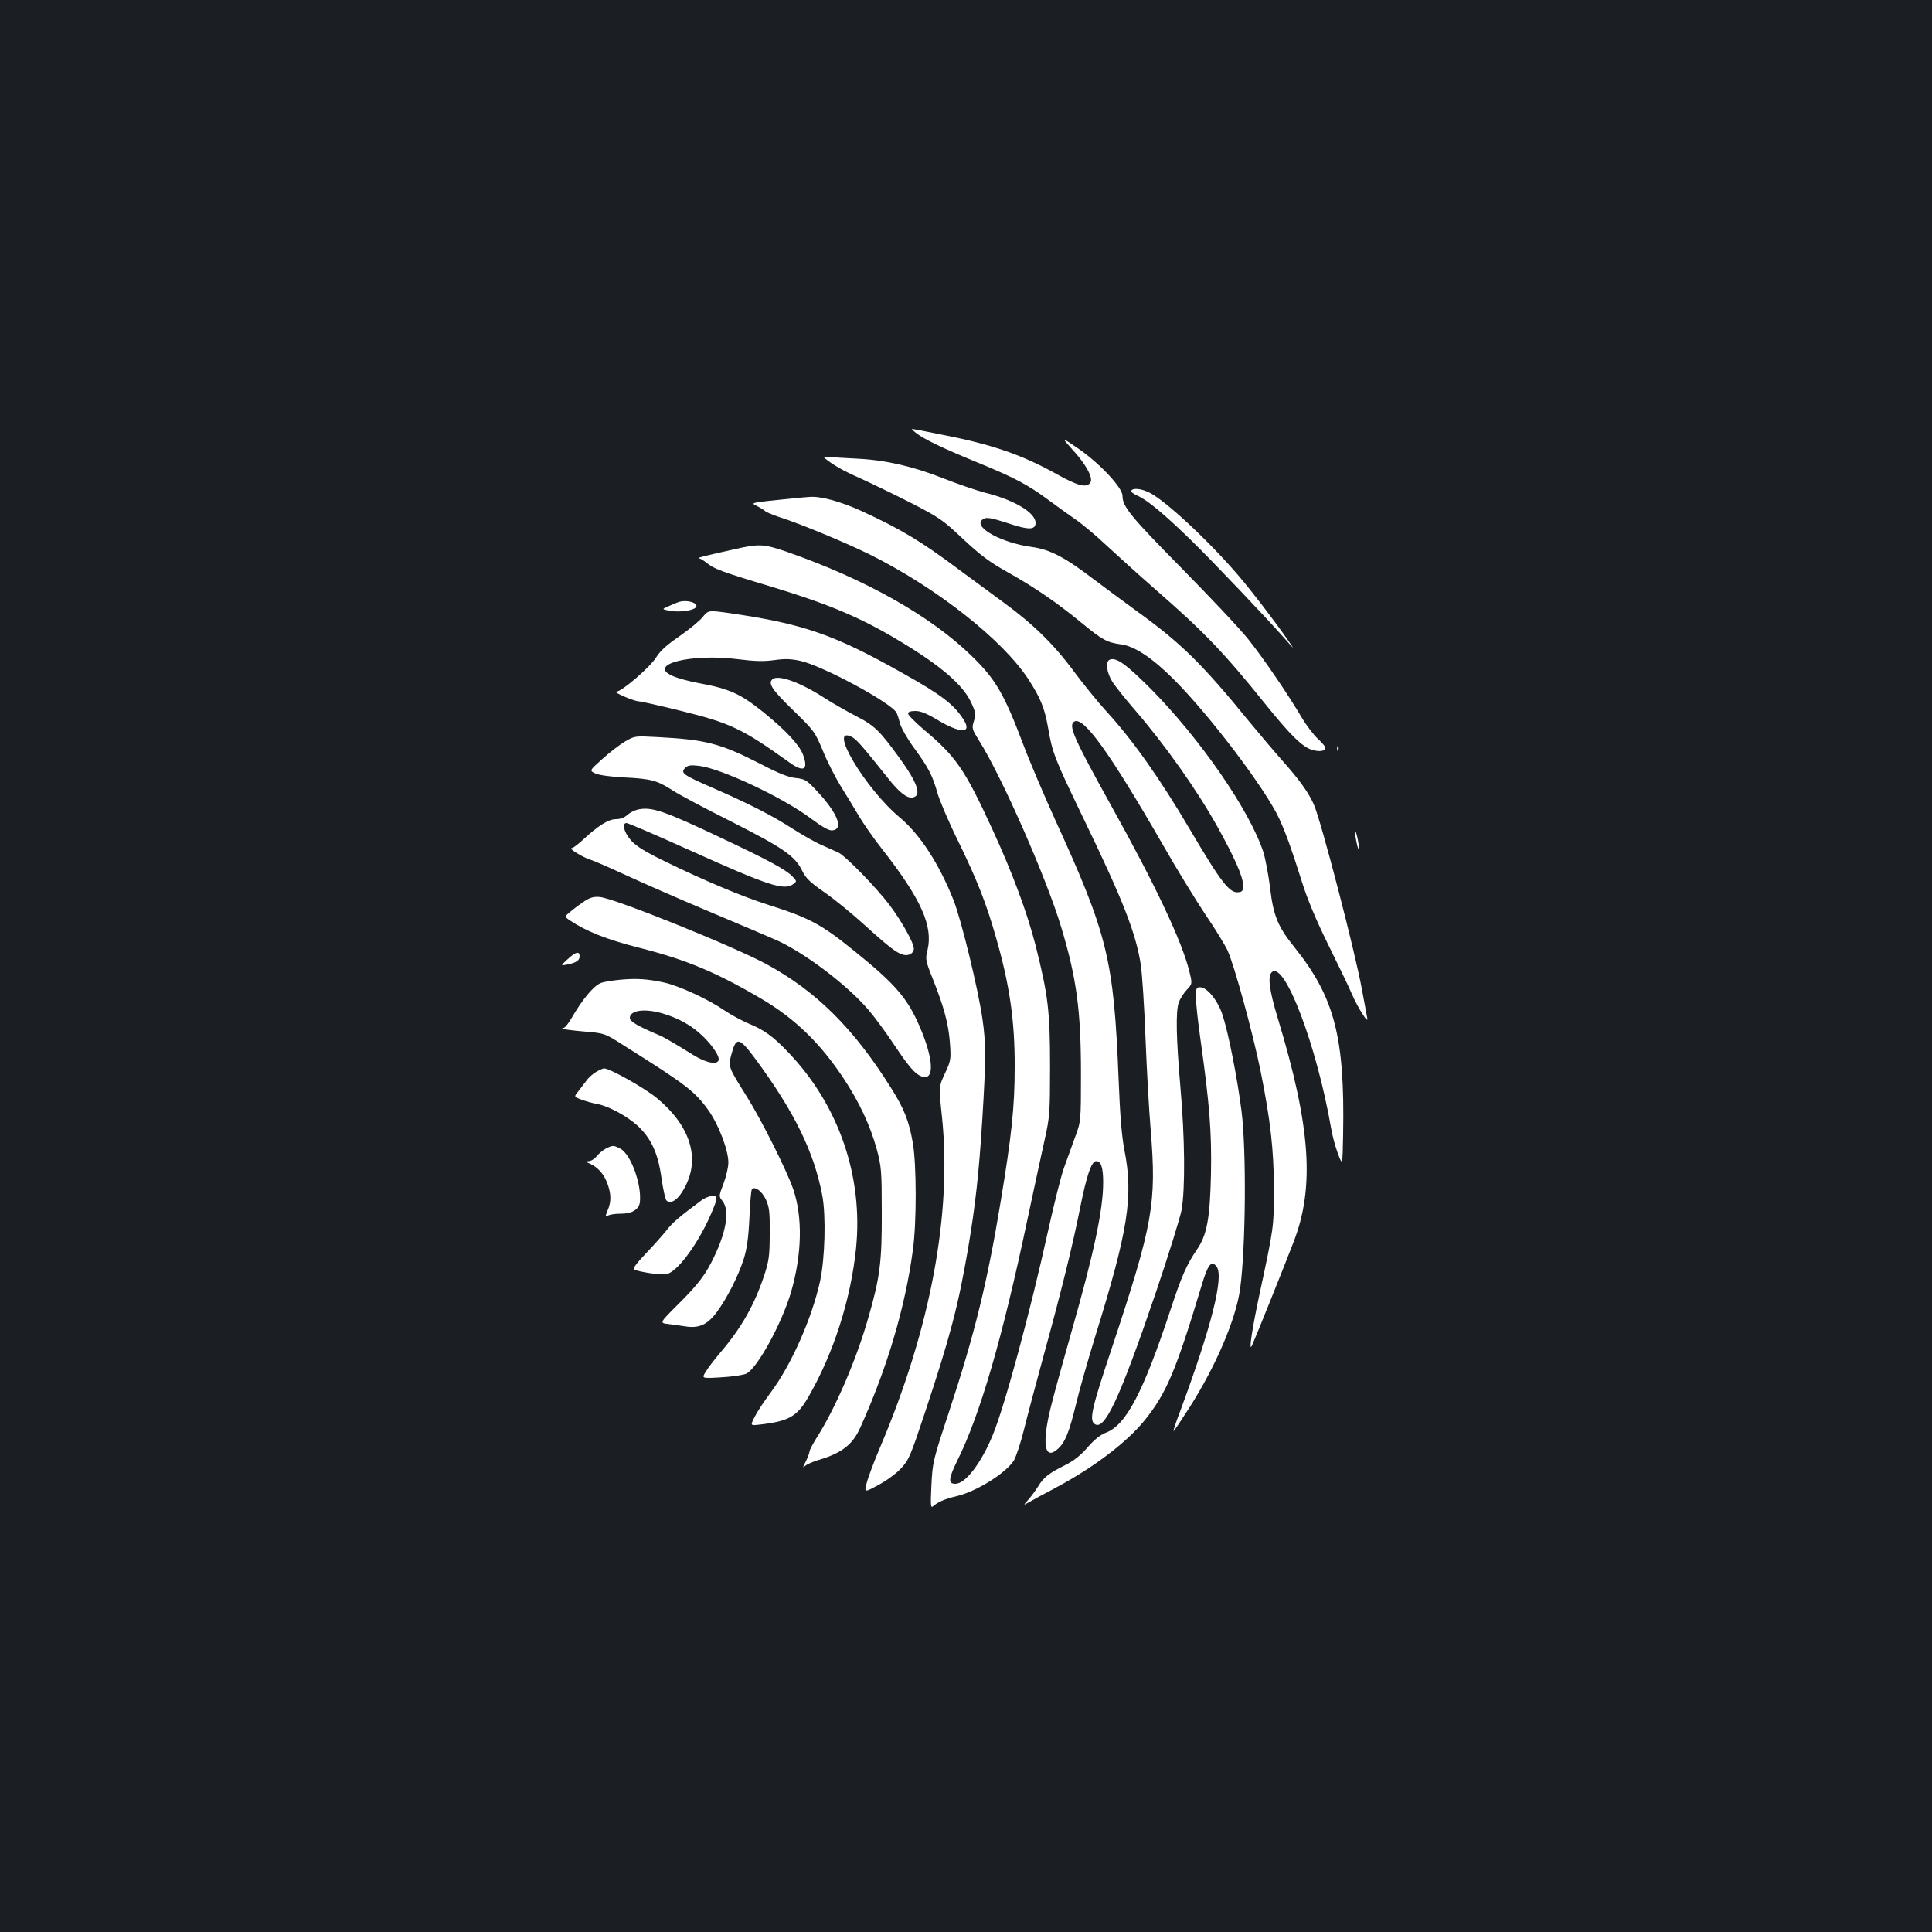 <?xml version="1.0" standalone="no"?>
<!DOCTYPE svg PUBLIC "-//W3C//DTD SVG 20010904//EN"
 "http://www.w3.org/TR/2001/REC-SVG-20010904/DTD/svg10.dtd">
<svg version="1.0" xmlns="http://www.w3.org/2000/svg"
 width="1000pt" height="1000pt" viewBox="0 0 1000 1000"
 preserveAspectRatio="xMidYMid meet">
<rect width="100%" height="100%" fill="#1b1f23"/>
<g transform="translate(0,1000) scale(0.1,-0.1)"
fill="#ffffff" stroke="none">
<path d="M4740 7760 c44 -34 131 -76 310 -150 201 -82 267 -117 377 -198 43
-32 106 -77 139 -100 34 -23 106 -83 160 -134 55 -51 171 -156 259 -233 251
-219 351 -324 565 -590 128 -159 192 -222 241 -236 39 -12 69 -7 69 11 0 6
-18 27 -40 47 -21 20 -58 68 -81 107 -72 122 -198 307 -277 406 -41 52 -198
219 -347 370 -264 268 -305 318 -305 374 0 42 -119 169 -230 245 -86 59 -88
59 -30 -5 71 -77 109 -147 94 -171 -19 -30 -63 -19 -171 41 -181 101 -335 155
-597 206 -82 17 -152 30 -155 30 -3 0 5 -9 19 -20z"/>
<path d="M4266 7631 c44 -37 97 -67 185 -106 57 -26 176 -83 264 -128 150 -77
166 -89 270 -187 89 -83 135 -118 226 -169 146 -82 258 -159 386 -264 109 -89
131 -102 204 -112 71 -9 162 -69 275 -182 187 -187 476 -569 546 -722 35 -77
63 -155 117 -326 27 -87 72 -195 136 -325 53 -107 108 -221 121 -252 30 -71
89 -164 81 -128 -3 14 -15 79 -27 145 -34 191 -212 877 -250 962 -27 60 -72
124 -159 222 -42 47 -119 138 -171 201 -249 306 -358 412 -585 576 -71 52
-177 130 -235 174 -141 107 -216 146 -310 159 -154 21 -298 99 -258 139 18 18
40 15 141 -18 102 -34 137 -33 137 4 0 52 -109 118 -262 156 -46 12 -144 46
-218 75 -154 61 -297 94 -444 101 -56 3 -118 6 -140 9 -21 2 -35 0 -30 -4z"/>
<path d="M5855 7460 c-3 -5 11 -16 31 -25 49 -20 143 -98 285 -237 109 -107
376 -387 483 -508 48 -55 48 -55 10 0 -69 99 -187 253 -253 330 -154 180 -375
386 -461 430 -42 21 -85 26 -95 10z"/>
<path d="M4100 7420 c-220 -22 -216 -22 -184 -38 16 -8 36 -20 44 -27 8 -7 40
-20 70 -30 113 -36 339 -130 470 -194 348 -173 692 -444 825 -650 61 -95 82
-146 100 -249 22 -129 34 -159 180 -462 210 -434 274 -599 300 -765 7 -49 18
-218 24 -375 6 -157 18 -373 27 -480 31 -379 12 -486 -202 -1130 -103 -308
-116 -367 -90 -389 51 -43 129 123 318 677 66 195 126 388 134 430 19 111 17
371 -6 632 -22 256 -25 392 -9 441 7 19 25 48 41 65 30 32 30 32 13 100 -38
152 -173 440 -401 849 -196 354 -226 420 -194 440 48 29 184 -161 458 -636 71
-125 171 -287 220 -361 50 -73 102 -158 116 -188 35 -77 130 -423 171 -625 51
-254 68 -405 69 -610 0 -193 -1 -200 -74 -540 -40 -187 -58 -307 -40 -270 11
23 167 409 215 535 111 285 89 599 -81 1159 -45 148 -54 220 -30 240 66 55
232 -382 306 -810 6 -37 22 -95 35 -130 24 -64 24 -64 27 101 9 501 -44 708
-252 967 -86 107 -109 163 -126 307 -8 66 -24 150 -35 186 -71 216 -328 588
-584 846 -125 125 -177 163 -210 150 -25 -9 -18 -67 14 -117 16 -24 66 -87
111 -139 161 -186 325 -418 433 -612 86 -155 130 -254 131 -297 1 -31 -3 -37
-23 -39 -46 -7 -90 50 -251 323 -159 270 -300 468 -435 615 -43 47 -116 137
-163 200 -105 143 -214 250 -372 365 -68 50 -169 124 -224 165 -198 148 -302
211 -509 306 -108 49 -211 77 -267 72 -8 0 -49 -4 -90 -8z"/>
<path d="M3805 7158 c-149 -33 -201 -46 -188 -47 6 -1 24 -11 40 -24 38 -31
76 -46 330 -122 309 -94 468 -161 678 -288 207 -125 321 -223 363 -316 22 -48
23 -57 13 -93 -12 -37 -10 -42 27 -102 117 -185 349 -712 425 -966 79 -261
102 -430 102 -755 0 -250 0 -250 -32 -335 -17 -47 -42 -116 -56 -155 -14 -38
-51 -185 -82 -325 -93 -422 -225 -909 -287 -1059 -60 -145 -141 -251 -193
-251 -38 0 -36 26 9 118 118 236 234 635 362 1241 36 168 77 360 92 426 25
113 27 135 27 375 0 288 -10 368 -75 627 -45 174 -120 376 -226 606 -142 308
-186 371 -355 513 -43 37 -79 73 -79 81 0 8 13 13 38 13 27 0 59 -13 112 -45
122 -73 184 -73 137 1 -50 78 -113 127 -317 241 -353 199 -513 254 -890 309
-114 16 -114 16 -143 -20 -16 -20 -70 -64 -120 -99 -66 -45 -99 -75 -121 -110
-31 -50 -178 -177 -206 -177 -21 -1 90 -49 115 -50 11 0 109 -22 218 -49 260
-64 319 -93 561 -266 76 -55 102 -41 72 40 -20 51 -89 125 -205 219 -120 96
-175 121 -338 151 -48 9 -107 25 -131 36 -136 59 92 118 338 87 87 -11 132
-12 186 -5 54 8 87 7 134 -3 115 -24 476 -219 501 -270 4 -8 12 -33 18 -56 6
-22 38 -79 72 -125 76 -104 96 -144 121 -233 11 -39 59 -152 108 -251 97 -199
144 -318 194 -493 72 -249 99 -435 98 -677 0 -204 -16 -354 -73 -697 -69 -417
-134 -682 -266 -1083 -84 -254 -86 -263 -92 -382 -5 -108 -4 -120 9 -109 26
23 62 38 122 52 104 25 254 119 296 185 11 19 35 90 52 159 17 69 62 238 100
377 94 342 152 577 190 768 34 170 59 245 84 245 25 0 36 -34 36 -110 0 -140
-47 -364 -164 -773 -41 -144 -89 -318 -106 -386 -49 -195 -34 -285 37 -219 36
33 57 85 92 228 16 69 61 226 99 350 172 554 199 726 152 967 -14 71 -23 182
-30 365 -25 622 -56 749 -330 1348 -56 124 -131 299 -165 390 -98 259 -142
335 -267 456 -211 206 -553 398 -956 538 -119 41 -143 42 -267 14z"/>
<path d="M3510 6883 c-8 -3 -31 -12 -50 -21 -35 -15 -35 -15 5 -23 45 -9 113
-1 133 14 29 23 -42 47 -88 30z"/>
<path d="M3997 6483 c-22 -21 1 -55 106 -157 111 -108 115 -113 157 -214 23
-57 67 -142 97 -190 30 -48 72 -117 93 -153 22 -36 73 -110 115 -163 203 -259
265 -399 236 -523 -12 -48 -11 -54 28 -152 57 -143 81 -232 88 -332 6 -83 4
-90 -26 -155 -32 -68 -32 -68 -15 -228 51 -497 -59 -1090 -318 -1701 -33 -77
-65 -163 -72 -191 -13 -50 -13 -50 61 -10 41 22 93 60 117 86 40 43 49 64 124
290 130 392 171 547 222 843 38 225 57 391 75 683 18 296 19 382 0 511 -22
153 -109 511 -150 615 -75 188 -172 338 -278 427 -179 149 -377 483 -247 416
24 -13 50 -42 188 -215 56 -71 96 -102 124 -98 51 7 29 73 -65 203 -105 145
-131 170 -229 220 -51 27 -123 68 -160 92 -128 83 -244 124 -271 96z"/>
<path d="M3235 6162 c-28 -17 -81 -57 -118 -91 -67 -60 -67 -60 -34 -75 18 -8
81 -17 147 -20 139 -7 170 -15 248 -65 33 -22 172 -96 310 -165 268 -136 329
-178 365 -255 18 -36 40 -58 112 -108 50 -34 144 -111 209 -170 128 -116 169
-147 202 -155 28 -7 54 8 54 32 0 29 -62 141 -126 226 -68 90 -228 254 -264
271 -14 6 -52 23 -85 38 -33 14 -100 52 -150 84 -105 68 -228 131 -414 212
-156 68 -170 78 -145 104 14 14 28 16 72 11 113 -13 433 -163 577 -271 65 -48
96 -65 114 -63 59 7 26 89 -79 202 -55 59 -63 64 -112 69 -38 4 -90 25 -182
73 -207 106 -282 126 -536 139 -114 6 -115 6 -165 -23z"/>
<path d="M6921 6124 c0 -11 3 -14 6 -6 3 7 2 16 -1 19 -3 4 -6 -2 -5 -13z"/>
<path d="M3302 5810 c-18 -4 -43 -17 -56 -29 -14 -13 -35 -21 -58 -21 -38 0
-90 -32 -170 -106 -26 -24 -52 -44 -59 -44 -20 0 56 -47 97 -60 22 -7 104 -43
184 -80 80 -37 273 -122 430 -188 157 -66 315 -133 353 -150 146 -67 363 -231
472 -359 32 -37 89 -115 128 -173 80 -120 112 -158 146 -171 70 -28 65 90 -12
265 -62 141 -124 213 -328 378 -180 146 -236 176 -463 248 -125 40 -320 122
-511 215 -114 55 -159 83 -188 114 -37 41 -50 91 -24 91 8 0 154 -63 325 -140
413 -186 490 -211 538 -176 19 14 19 15 -5 40 -32 34 -124 84 -362 196 -305
145 -366 165 -437 150z"/>
<path d="M7016 5670 c4 -25 10 -54 15 -65 10 -24 0 48 -12 85 -6 16 -7 10 -3
-20z"/>
<path d="M3029 5338 c-19 -13 -52 -36 -72 -53 -36 -29 -36 -29 -9 -48 85 -57
192 -100 358 -142 249 -63 405 -129 642 -269 169 -101 297 -225 418 -407 81
-122 138 -244 172 -367 24 -91 26 -111 26 -327 1 -256 -9 -337 -70 -547 -62
-218 -172 -472 -269 -623 -19 -31 -35 -61 -35 -68 0 -7 -9 -30 -19 -51 -17
-32 -17 -36 -3 -23 9 8 40 22 68 30 119 35 177 79 216 166 139 307 234 626
273 921 20 141 19 443 0 553 -20 115 -45 178 -113 286 -194 309 -386 499 -642
639 -171 93 -785 341 -865 349 -29 3 -49 -2 -76 -19z"/>
<path d="M2938 5035 c-37 -34 -37 -34 -5 -28 48 9 67 21 67 43 0 29 -20 24
-62 -15z"/>
<path d="M3210 4929 c-41 -4 -86 -11 -100 -17 -38 -15 -96 -85 -153 -184 -16
-27 -33 -48 -39 -48 -6 0 -9 -2 -7 -5 3 -2 53 -9 112 -14 107 -9 107 -9 207
-73 320 -201 367 -237 437 -335 52 -73 103 -206 103 -270 0 -24 -11 -72 -25
-109 -25 -66 -25 -66 -5 -91 36 -46 21 -150 -39 -278 -45 -98 -85 -151 -191
-256 -97 -97 -97 -97 -51 -102 25 -3 64 -9 86 -12 72 -12 116 8 164 72 54 73
112 187 141 278 16 52 24 107 29 212 3 78 9 144 13 148 16 16 51 -10 72 -53
18 -41 21 -64 20 -177 0 -114 -4 -141 -28 -215 -51 -154 -118 -273 -231 -405
-28 -33 -61 -76 -72 -95 -22 -35 -22 -35 80 -29 56 3 114 12 130 19 57 28 184
260 232 424 56 195 60 385 11 530 -33 96 -164 358 -241 481 -95 151 -96 154
-80 215 25 95 40 93 122 -17 204 -276 306 -484 349 -710 20 -106 14 -326 -11
-443 -42 -192 -148 -432 -254 -575 -33 -44 -71 -101 -84 -127 -24 -47 -24 -47
22 -42 153 17 197 42 255 143 131 227 220 506 247 771 37 370 -89 737 -346
1008 -82 87 -129 121 -212 155 -33 14 -89 44 -123 67 -86 59 -233 126 -310
144 -89 19 -142 23 -230 15z m221 -175 c74 -22 136 -55 188 -100 53 -46 101
-110 101 -136 0 -31 -58 -23 -126 18 -123 76 -156 95 -187 108 -104 44 -147
69 -147 87 0 40 77 51 171 23z"/>
<path d="M6190 4837 c0 -28 11 -131 25 -227 46 -329 57 -472 53 -685 -5 -233
-21 -318 -73 -393 -53 -78 -79 -137 -135 -307 -142 -430 -231 -601 -335 -640
-30 -12 -61 -36 -96 -77 -34 -39 -71 -69 -113 -90 -87 -43 -114 -64 -143 -112
-14 -22 -37 -54 -52 -70 -26 -29 -26 -29 9 -9 19 11 80 44 135 73 195 104 367
234 460 349 113 141 161 254 295 699 32 108 51 131 77 96 39 -51 -26 -309
-185 -739 -23 -60 -40 -111 -38 -112 2 -2 38 52 81 119 139 218 242 459 264
618 29 215 33 715 7 920 -21 166 -68 406 -98 496 -24 75 -80 144 -116 144 -20
0 -22 -5 -22 -53z"/>
<path d="M3084 4451 c-18 -11 -40 -31 -50 -46 -11 -14 -29 -39 -41 -54 -23
-28 -23 -28 20 -44 23 -8 58 -18 77 -21 57 -10 151 -60 207 -110 73 -66 109
-144 127 -275 8 -57 20 -109 25 -114 24 -24 65 6 98 72 77 148 25 313 -143
454 -61 52 -247 157 -277 157 -7 0 -26 -9 -43 -19z"/>
<path d="M3136 4055 c-15 -8 -37 -26 -48 -40 -11 -14 -29 -25 -41 -25 -19 -1
-17 -3 8 -14 41 -19 72 -54 90 -105 19 -54 19 -92 0 -136 -13 -33 -13 -35 3
-26 10 5 38 9 64 9 57 -1 95 21 100 59 10 93 -47 250 -102 278 -36 18 -38 18
-74 0z"/>
<path d="M3632 3788 c-116 -86 -152 -117 -182 -156 -19 -24 -67 -78 -107 -120
-49 -51 -69 -78 -61 -83 27 -13 141 -30 168 -24 52 11 148 136 216 280 18 39
36 82 40 98 5 24 3 27 -18 27 -14 0 -39 -10 -56 -22z"/>
</g>
</svg>
